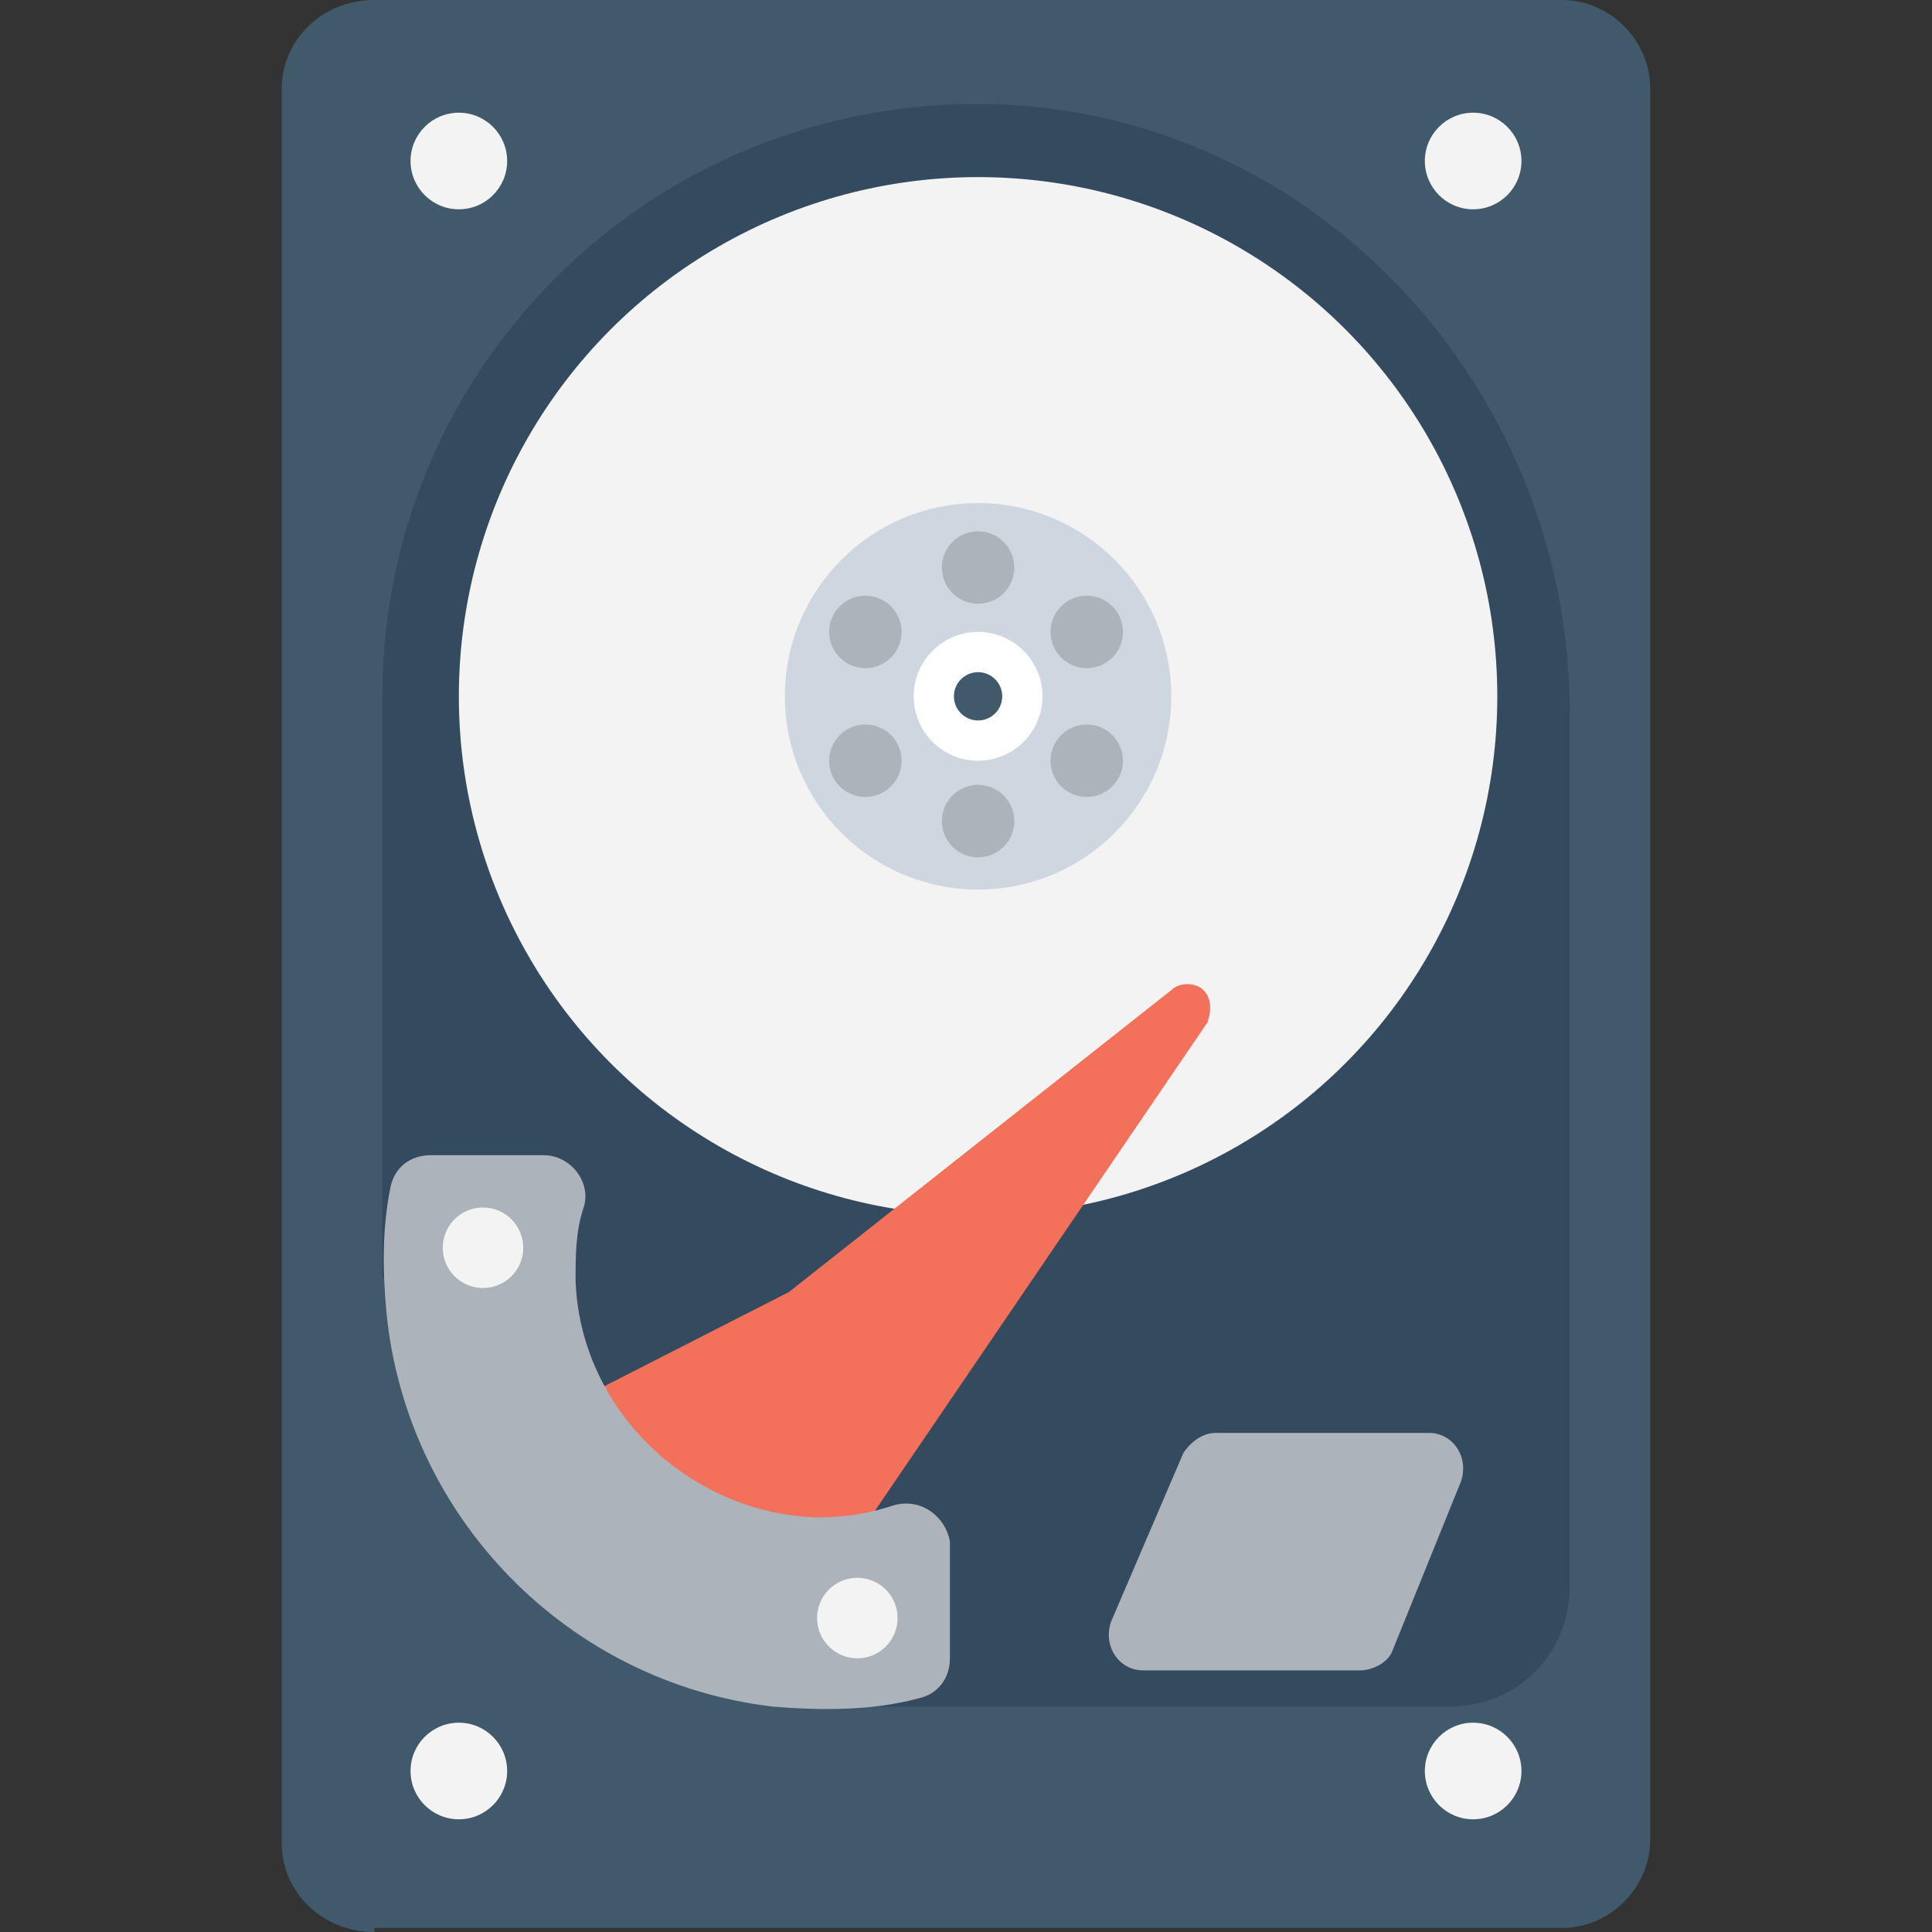<?xml version="1.0" encoding="utf-8"?>
<!-- Generator: Adobe Illustrator 18.0.0, SVG Export Plug-In . SVG Version: 6.00 Build 0)  -->
<!DOCTYPE svg PUBLIC "-//W3C//DTD SVG 1.1//EN" "http://www.w3.org/Graphics/SVG/1.1/DTD/svg11.dtd">
<svg version="1.1" id="Layer_1" xmlns="http://www.w3.org/2000/svg" xmlns:xlink="http://www.w3.org/1999/xlink" x="0px" y="0px"
	 viewBox="0 0 48 48" enable-background="new 0 0 48 48" xml:space="preserve">
<rect x="0" y="0" width="48" height="48" fill="#333333" stroke="none"/>
<g>
	<g>
		<path fill="#415A6B" d="M9.3,48C8,48,7,47,7,45.8V2.2C7,1,8,0,9.3,0h29.5C40,0,41,1,41,2.2v43.5c0,1.2-1,2.2-2.2,2.2H9.3z"/>
		<g>
			<g>
				<g>
					<g>
						<circle fill="#F3F3F3" cx="11.4" cy="44" r="1.2"/>
					</g>
					<g>
						<circle fill="#F3F3F3" cx="36.6" cy="44" r="1.2"/>
					</g>
				</g>
				<g>
					<g>
						<circle fill="#F3F3F3" cx="11.4" cy="4" r="1.2"/>
					</g>
					<g>
						<circle fill="#F3F3F3" cx="36.6" cy="4" r="1.2"/>
					</g>
				</g>
			</g>
			<g>
				<g>
					<g>
						<path fill="#344A5E" d="M25,2.6C16.5,2.2,9.5,8.9,9.5,17.3v14.4l10,10.7H36c1.7,0,3-1.3,3-3V17.7C39,9.8,32.9,3,25,2.6z"/>
					</g>
				</g>
				<g>
					<path fill="#ADB3BA" d="M35.5,35.6h-5.3c-0.3,0-0.6,0.2-0.8,0.5l-1.8,4.2c-0.2,0.6,0.2,1.2,0.8,1.2h5.4c0.3,0,0.7-0.2,0.8-0.5
						l1.7-4.2C36.5,36.2,36.1,35.6,35.5,35.6z"/>
				</g>
				<g>
					<circle fill="#F3F3F3" cx="24.3" cy="17.3" r="12.9"/>
				</g>
				<g>
					<path fill="#F3705A" d="M14.7,34.6l4.9-2.5l9.5-7.5c0.2-0.2,0.6-0.2,0.8,0l0,0c0.2,0.2,0.2,0.5,0.1,0.8l-9.6,14.1
						C16.1,40.1,14.7,38,14.7,34.6z"/>
				</g>
				<g>
					<path fill="#ADB3BA" d="M22.2,37.4c-0.6,0.2-1.2,0.3-1.9,0.3c-3.2-0.1-5.9-2.7-6-5.9c0-0.6,0-1.2,0.2-1.8
						c0.2-0.6-0.3-1.3-1-1.3h-2.8c-0.5,0-0.9,0.3-1,0.8c-0.2,1-0.2,2-0.1,3.1c0.5,5.1,4.5,9.2,9.6,9.8c1.2,0.1,2.5,0.1,3.6-0.2
						c0.5-0.1,0.8-0.5,0.8-1v-2.9C23.5,37.7,22.9,37.2,22.2,37.4z"/>
				</g>
				<circle fill="#CED6E0" cx="24.3" cy="17.3" r="4.8"/>
				<circle fill="#FFFFFF" cx="24.3" cy="17.3" r="1.6"/>
				<g>
					<g>
						<g>
							<circle fill="#ADB3BA" cx="24.3" cy="14.1" r="0.9"/>
						</g>
						<g>
							<circle fill="#ADB3BA" cx="24.3" cy="20.4" r="0.9"/>
						</g>
					</g>
					<g>
						<g>
							<circle fill="#ADB3BA" cx="21.5" cy="15.7" r="0.9"/>
						</g>
						<g>
							<circle fill="#ADB3BA" cx="27" cy="18.9" r="0.9"/>
						</g>
					</g>
					<g>
						<g>
							<circle fill="#ADB3BA" cx="21.5" cy="18.9" r="0.9"/>
						</g>
						<g>
							<circle fill="#ADB3BA" cx="27" cy="15.7" r="0.9"/>
						</g>
					</g>
					<circle fill="#415A6B" cx="24.3" cy="17.3" r="0.6"/>
				</g>
			</g>
			<circle fill="#F3F3F3" cx="12" cy="31" r="1"/>
			<circle fill="#F3F3F3" cx="21.3" cy="40.2" r="1"/>
		</g>
	</g>
</g>
</svg>

